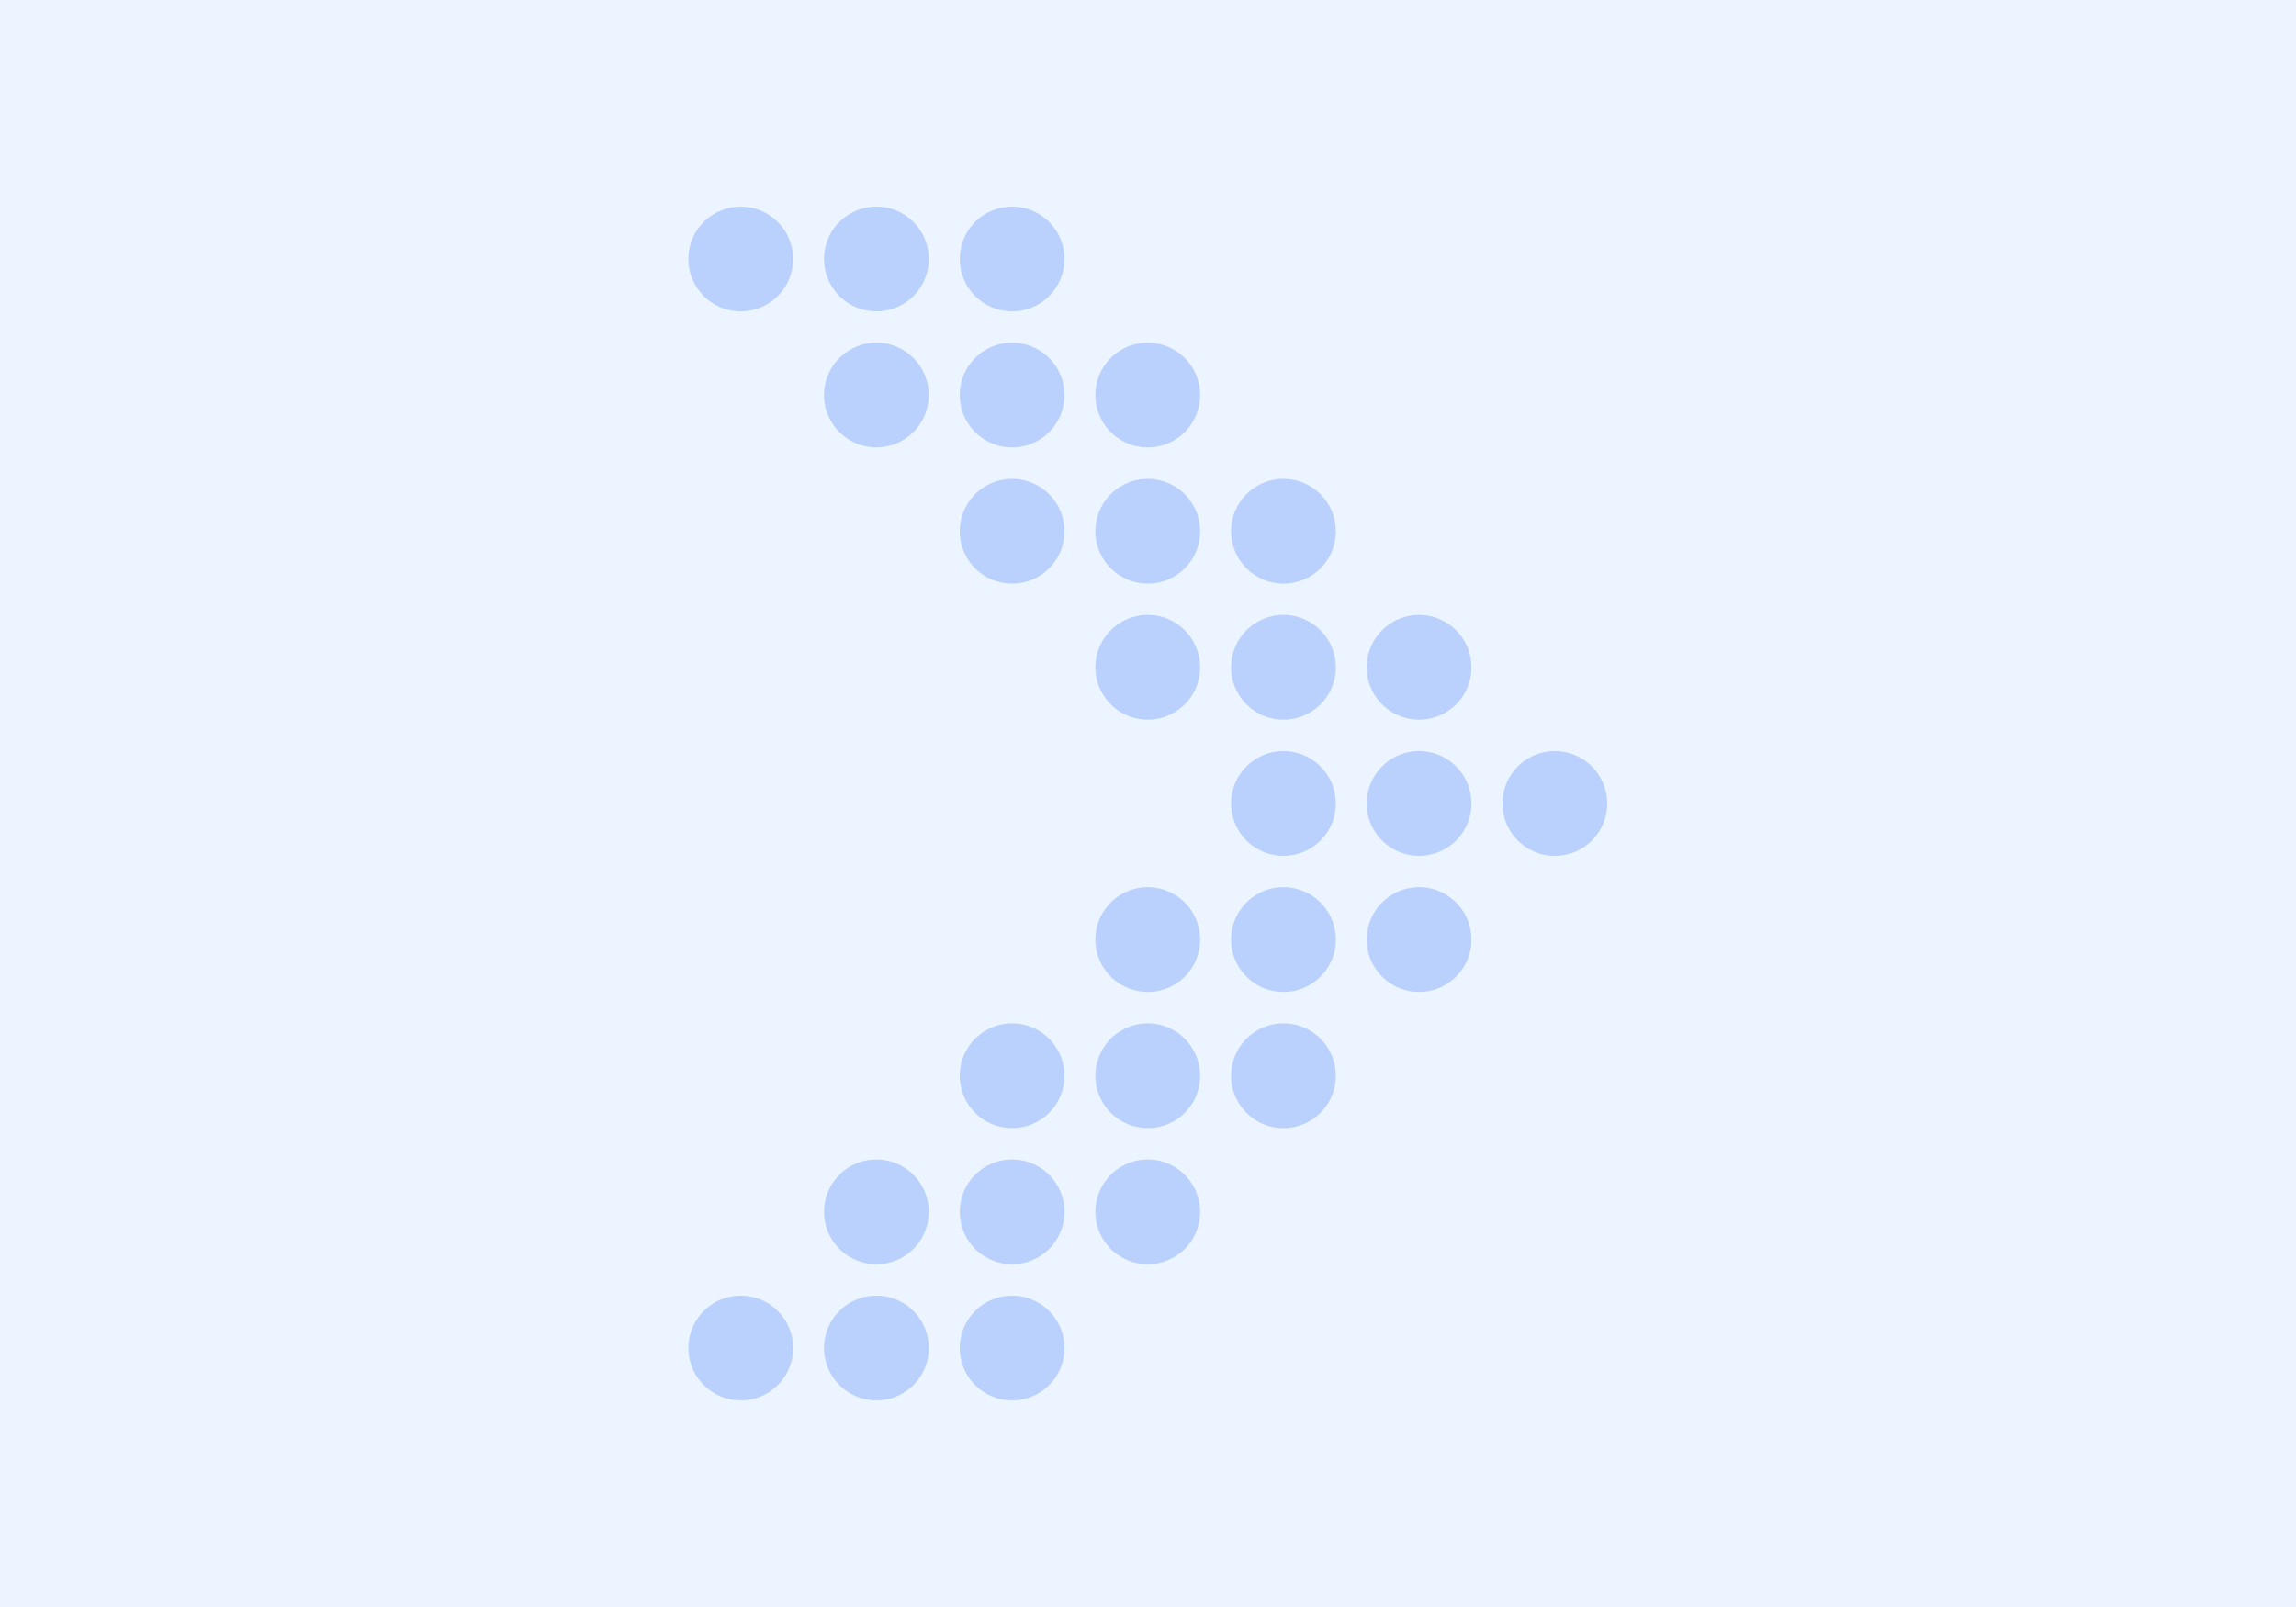 <svg id="그룹_166045" data-name="그룹 166045" xmlns="http://www.w3.org/2000/svg" xmlns:xlink="http://www.w3.org/1999/xlink" width="100" height="70" viewBox="0 0 100 70">
  <defs>
    <clipPath id="clip-path">
      <rect id="사각형_150614" data-name="사각형 150614" width="40" height="52" fill="#bad1fe"/>
    </clipPath>
  </defs>
  <rect id="사각형_150423" data-name="사각형 150423" width="100" height="70" transform="translate(0)" fill="#ecf5ff"/>
  <g id="그룹_165513" data-name="그룹 165513" transform="translate(29.999 9)">
    <g id="그룹_165512" data-name="그룹 165512" transform="translate(0)">
      <g id="그룹_165511" data-name="그룹 165511" clip-path="url(#clip-path)">
        <path id="패스_83242" data-name="패스 83242" d="M2.273,4.562A2.281,2.281,0,1,1,4.545,2.281,2.277,2.277,0,0,1,2.273,4.562" fill="#bad1fe"/>
        <path id="패스_83243" data-name="패스 83243" d="M2.273,523.354a2.281,2.281,0,1,1,2.273-2.281,2.277,2.277,0,0,1-2.273,2.281" transform="translate(0 -471.354)" fill="#bad1fe"/>
        <path id="패스_83244" data-name="패스 83244" d="M67.094,4.562a2.281,2.281,0,1,1,2.273-2.281,2.277,2.277,0,0,1-2.273,2.281" transform="translate(-58.914)" fill="#bad1fe"/>
        <path id="패스_83245" data-name="패스 83245" d="M67.094,69.384A2.281,2.281,0,1,1,69.366,67.1a2.277,2.277,0,0,1-2.273,2.281" transform="translate(-58.914 -58.895)" fill="#bad1fe"/>
        <path id="패스_83246" data-name="패스 83246" d="M67.094,458.479a2.281,2.281,0,1,1,2.273-2.281,2.277,2.277,0,0,1-2.273,2.281" transform="translate(-58.914 -412.411)" fill="#bad1fe"/>
        <path id="패스_83247" data-name="패스 83247" d="M67.094,523.354a2.281,2.281,0,1,1,2.273-2.281,2.277,2.277,0,0,1-2.273,2.281" transform="translate(-58.914 -471.354)" fill="#bad1fe"/>
        <path id="패스_83248" data-name="패스 83248" d="M131.969,4.562a2.281,2.281,0,1,1,2.273-2.281,2.277,2.277,0,0,1-2.273,2.281" transform="translate(-117.878)" fill="#bad1fe"/>
        <path id="패스_83249" data-name="패스 83249" d="M131.969,69.384a2.281,2.281,0,1,1,2.273-2.281,2.277,2.277,0,0,1-2.273,2.281" transform="translate(-117.878 -58.895)" fill="#bad1fe"/>
        <path id="패스_83250" data-name="패스 83250" d="M131.969,134.261a2.281,2.281,0,1,1,2.273-2.281,2.277,2.277,0,0,1-2.273,2.281" transform="translate(-117.878 -117.839)" fill="#bad1fe"/>
        <path id="패스_83251" data-name="패스 83251" d="M131.969,393.655a2.281,2.281,0,1,1,2.273-2.281,2.277,2.277,0,0,1-2.273,2.281" transform="translate(-117.878 -353.515)" fill="#bad1fe"/>
        <path id="패스_83252" data-name="패스 83252" d="M131.969,458.479a2.281,2.281,0,1,1,2.273-2.281,2.277,2.277,0,0,1-2.273,2.281" transform="translate(-117.878 -412.411)" fill="#bad1fe"/>
        <path id="패스_83253" data-name="패스 83253" d="M131.969,523.354a2.281,2.281,0,1,1,2.273-2.281,2.277,2.277,0,0,1-2.273,2.281" transform="translate(-117.878 -471.354)" fill="#bad1fe"/>
        <path id="패스_83254" data-name="패스 83254" d="M196.791,69.384a2.281,2.281,0,1,1,2.273-2.281,2.277,2.277,0,0,1-2.273,2.281" transform="translate(-176.793 -58.895)" fill="#bad1fe"/>
        <path id="패스_83255" data-name="패스 83255" d="M196.791,134.261a2.281,2.281,0,1,1,2.273-2.281,2.277,2.277,0,0,1-2.273,2.281" transform="translate(-176.793 -117.839)" fill="#bad1fe"/>
        <path id="패스_83256" data-name="패스 83256" d="M196.791,199.083a2.281,2.281,0,1,1,2.273-2.281,2.277,2.277,0,0,1-2.273,2.281" transform="translate(-176.793 -176.735)" fill="#bad1fe"/>
        <path id="패스_83257" data-name="패스 83257" d="M196.791,328.78a2.281,2.281,0,1,1,2.273-2.281,2.277,2.277,0,0,1-2.273,2.281" transform="translate(-176.793 -294.572)" fill="#bad1fe"/>
        <path id="패스_83258" data-name="패스 83258" d="M196.791,393.655a2.281,2.281,0,1,1,2.273-2.281,2.277,2.277,0,0,1-2.273,2.281" transform="translate(-176.793 -353.515)" fill="#bad1fe"/>
        <path id="패스_83259" data-name="패스 83259" d="M196.791,458.479a2.281,2.281,0,1,1,2.273-2.281,2.277,2.277,0,0,1-2.273,2.281" transform="translate(-176.793 -412.411)" fill="#bad1fe"/>
        <path id="패스_83260" data-name="패스 83260" d="M261.663,134.261a2.281,2.281,0,1,1,2.273-2.281,2.277,2.277,0,0,1-2.273,2.281" transform="translate(-235.754 -117.839)" fill="#bad1fe"/>
        <path id="패스_83261" data-name="패스 83261" d="M261.663,199.083a2.281,2.281,0,1,1,2.273-2.281,2.277,2.277,0,0,1-2.273,2.281" transform="translate(-235.754 -176.735)" fill="#bad1fe"/>
        <path id="패스_83262" data-name="패스 83262" d="M261.663,263.961a2.281,2.281,0,1,1,2.273-2.281,2.277,2.277,0,0,1-2.273,2.281" transform="translate(-235.754 -235.681)" fill="#bad1fe"/>
        <path id="패스_83263" data-name="패스 83263" d="M261.663,328.78a2.281,2.281,0,1,1,2.273-2.281,2.277,2.277,0,0,1-2.273,2.281" transform="translate(-235.754 -294.572)" fill="#bad1fe"/>
        <path id="패스_83264" data-name="패스 83264" d="M261.663,393.655a2.281,2.281,0,1,1,2.273-2.281,2.277,2.277,0,0,1-2.273,2.281" transform="translate(-235.754 -353.515)" fill="#bad1fe"/>
        <path id="패스_83265" data-name="패스 83265" d="M326.489,199.083a2.281,2.281,0,1,1,2.273-2.281,2.277,2.277,0,0,1-2.273,2.281" transform="translate(-294.674 -176.735)" fill="#bad1fe"/>
        <path id="패스_83266" data-name="패스 83266" d="M326.489,263.961a2.281,2.281,0,1,1,2.273-2.281,2.276,2.276,0,0,1-2.273,2.281" transform="translate(-294.674 -235.681)" fill="#bad1fe"/>
        <path id="패스_83267" data-name="패스 83267" d="M326.489,328.78a2.281,2.281,0,1,1,2.273-2.281,2.277,2.277,0,0,1-2.273,2.281" transform="translate(-294.674 -294.572)" fill="#bad1fe"/>
        <path id="패스_83268" data-name="패스 83268" d="M391.367,263.961a2.281,2.281,0,1,1,2.272-2.281,2.276,2.276,0,0,1-2.272,2.281" transform="translate(-353.639 -235.681)" fill="#bad1fe"/>
      </g>
    </g>
  </g>
</svg>
